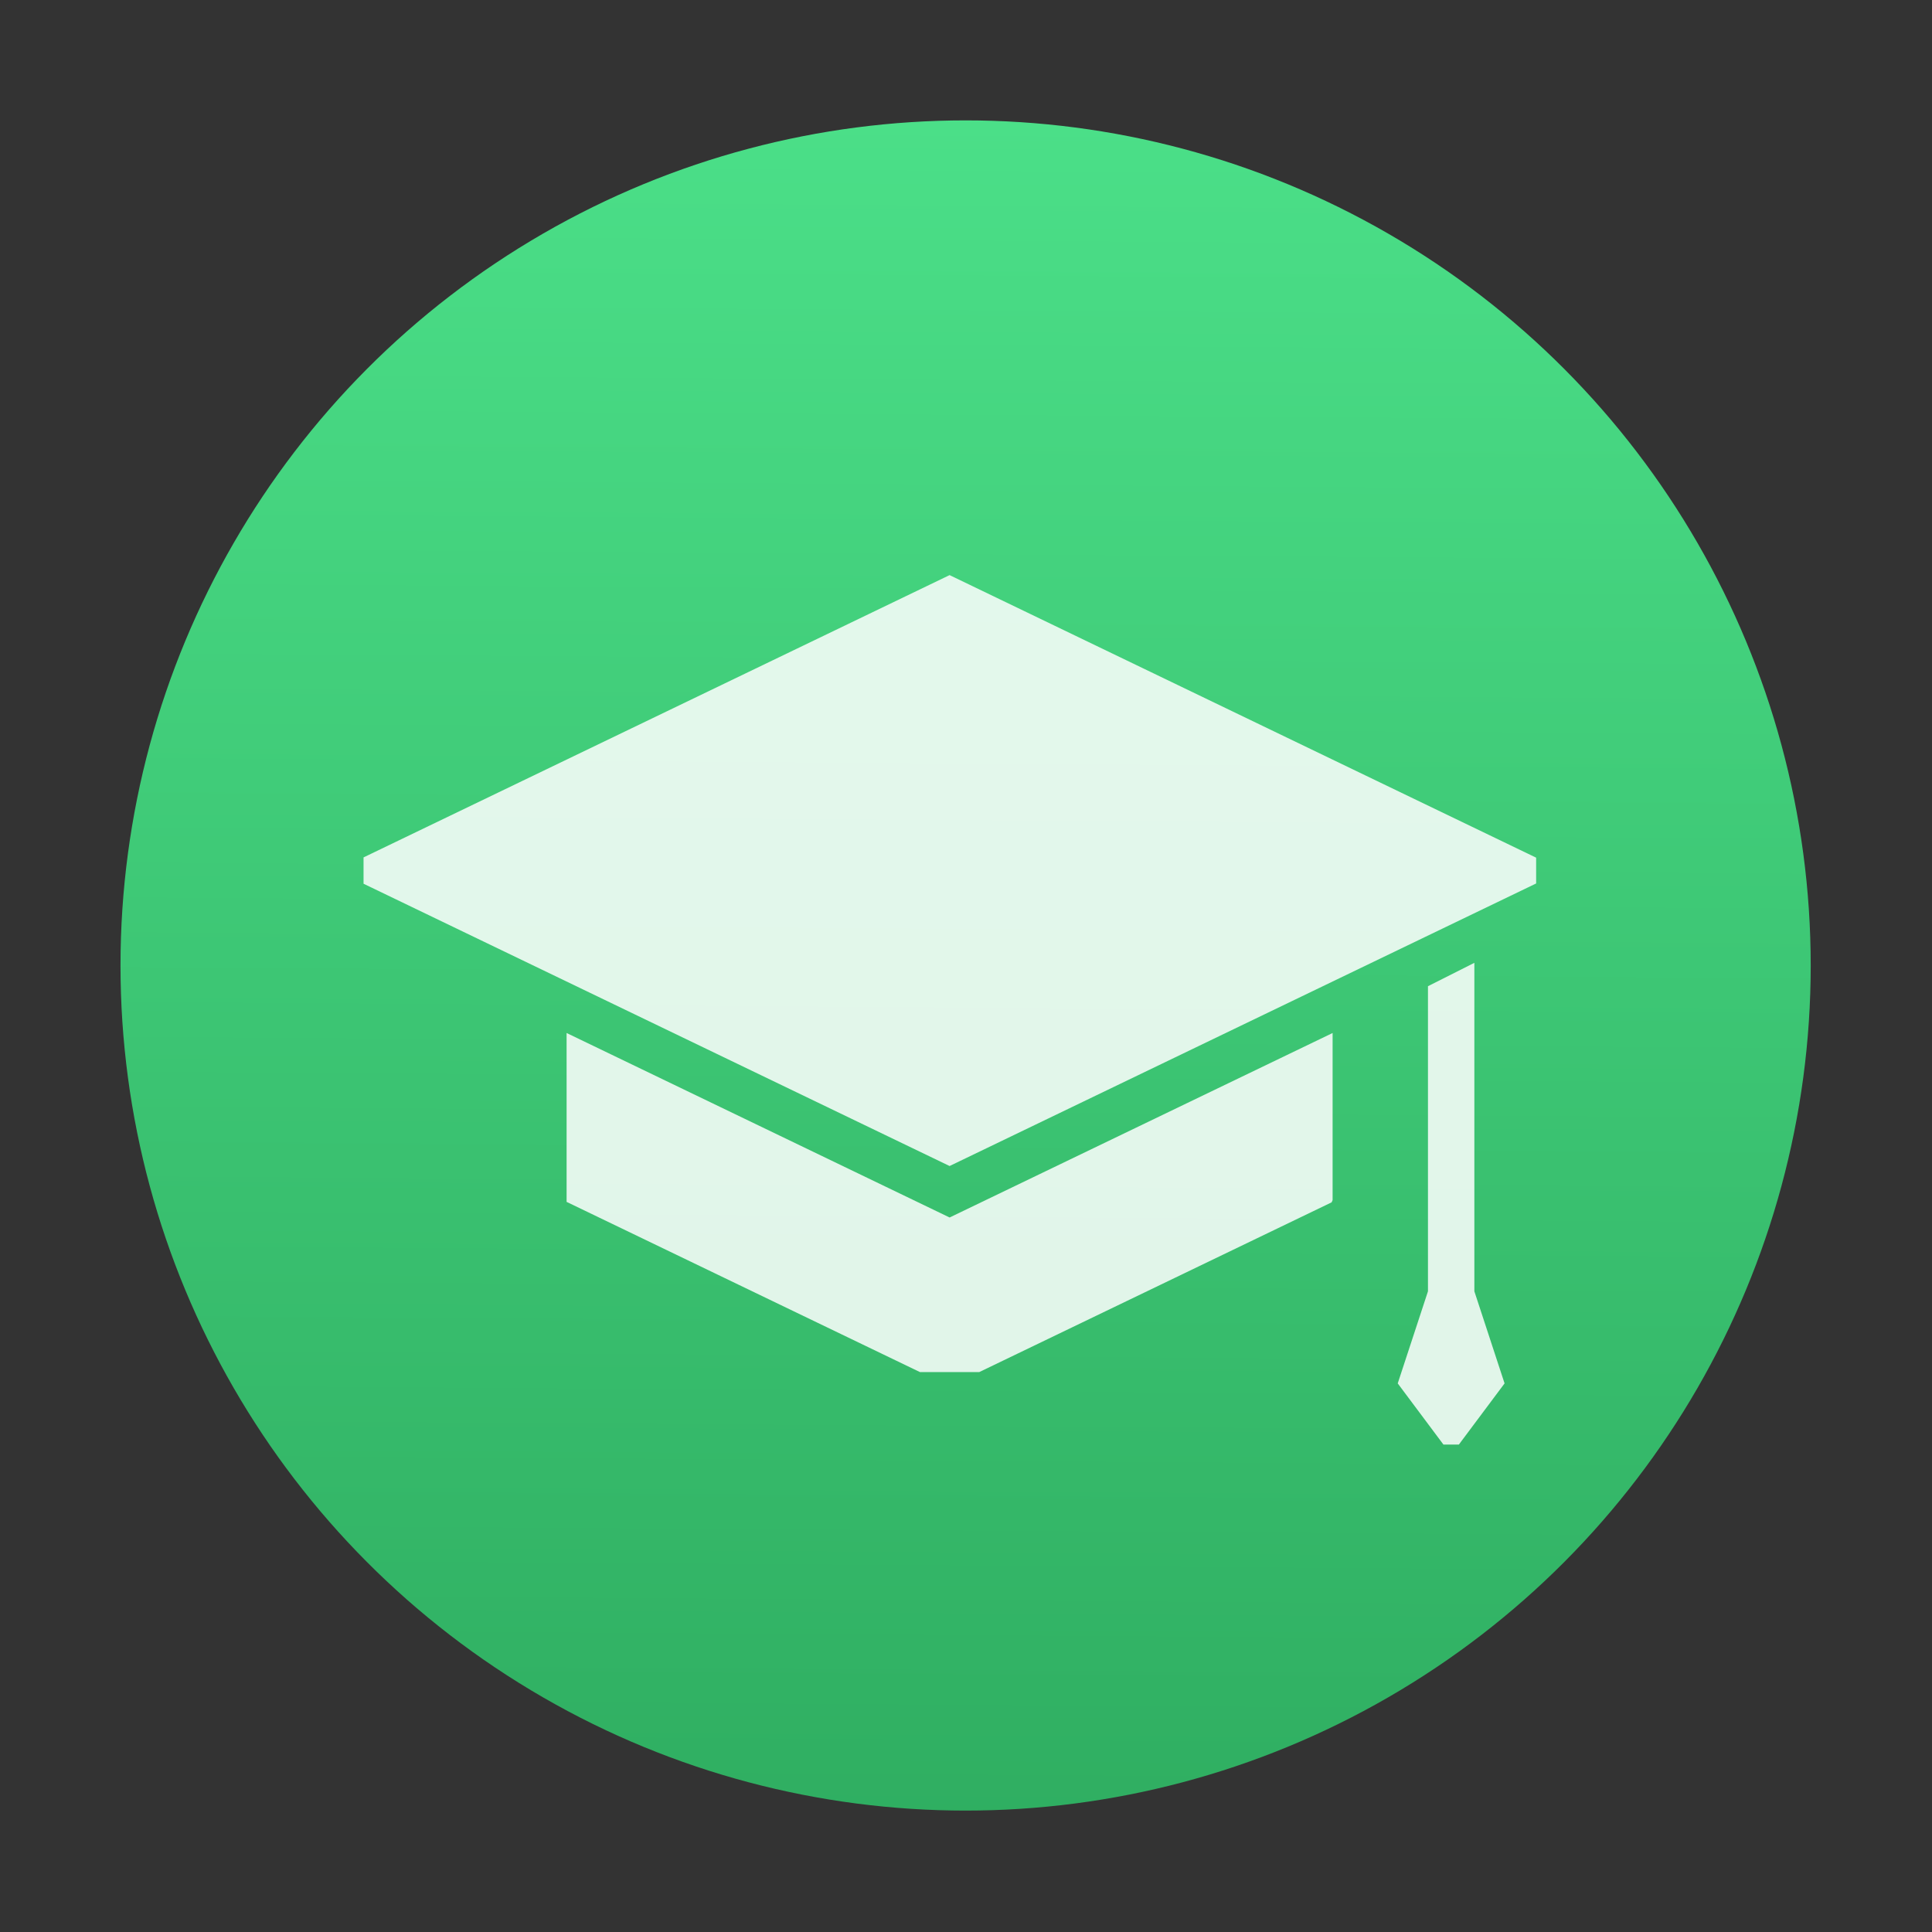 <?xml version="1.0" encoding="UTF-8" standalone="no"?>
<svg
   xmlns:dc="http://purl.org/dc/elements/1.1/"
   xmlns:cc="http://creativecommons.org/ns#"
   xmlns:rdf="http://www.w3.org/1999/02/22-rdf-syntax-ns#"
   xmlns:svg="http://www.w3.org/2000/svg"
   xmlns="http://www.w3.org/2000/svg"
   xmlns:sodipodi="http://sodipodi.sourceforge.net/DTD/sodipodi-0.dtd"
   xmlns:inkscape="http://www.inkscape.org/namespaces/inkscape"
   viewBox="0 0 48 48"
   id="svg2"
   version="1.1"
   inkscape:version="0.91 r13725"
   sodipodi:docname="applications-education-university.svg">
  <rect x="0" y="0" width="48" height="48" fill="#333333" stroke="none"/>
  <sodipodi:namedview
     pagecolor="#ffffff"
     bordercolor="#666666"
     borderopacity="1"
     objecttolerance="10"
     gridtolerance="10"
     guidetolerance="10"
     inkscape:pageopacity="0"
     inkscape:pageshadow="2"
     inkscape:window-width="1920"
     inkscape:window-height="1134"
     id="namedview46"
     showgrid="false"
     inkscape:zoom="4.9166667"
     inkscape:cx="24"
     inkscape:cy="24"
     inkscape:window-x="1920"
     inkscape:window-y="0"
     inkscape:window-maximized="1"
     inkscape:current-layer="svg2" />
  <defs
     id="defs4">
    <linearGradient
       id="2"
       gradientUnits="userSpaceOnUse"
       x1="173.09"
       y1="358.15"
       x2="205.13"
       y2="7.441">
      <stop
         stop-color="#e3e3e3"
         id="stop7" />
      <stop
         offset="1"
         stop-color="#fffcff"
         id="stop9" />
    </linearGradient>
    <linearGradient
       id="3"
       x1="238.07"
       y1="372.36"
       x2="205.13"
       y2="7.441"
       gradientUnits="userSpaceOnUse">
      <stop
         stop-color="#e8e8e8"
         stop-opacity=".925"
         id="stop12" />
      <stop
         offset="1"
         stop-color="#fffcff"
         id="stop14" />
    </linearGradient>
    <linearGradient
       id="1"
       x1="226.91"
       y1="358.15"
       x2="205.13"
       y2="7.441"
       gradientUnits="userSpaceOnUse">
      <stop
         stop-color="#f3f3f3"
         id="stop17" />
      <stop
         offset="1"
         stop-color="#fffcff"
         id="stop19" />
    </linearGradient>
    <linearGradient
       y1="545.8"
       x2="0"
       y2="517.8"
       gradientUnits="userSpaceOnUse"
       id="linearGradient21">
      <stop
         stop-color="#3889e9"
         id="stop23" />
      <stop
         offset="1"
         stop-color="#5ea5fb"
         id="stop25" />
    </linearGradient>
    <linearGradient
       id="0"
       gradientUnits="userSpaceOnUse"
       x1="400.51"
       y1="546.07"
       x2="400.7"
       y2="517.77">
      <stop
         stop-color="#2fae61"
         id="stop28" />
      <stop
         offset="1"
         stop-color="#4bdf88"
         id="stop30" />
    </linearGradient>
  </defs>
  <g
     transform="matrix(0.065,0,0,0.065,11.241,10.525)"
     id="g32"
     style="fill:url(#3)">
    <circle
       r="14"
       cy="531.8"
       cx="400.57"
       transform="matrix(23.073,0,0,23.073,-9046.21,-12063.11)"
       id="circle34"
       style="fill:url(#0)" />
    <circle
       cx="400.57"
       cy="531.8"
       r="14"
       transform="matrix(23.073,0,0,23.073,-9046.21,-12063.11)"
       id="circle36"
       style="fill:#5ea5fb;fill-opacity:0" />
    <g
       transform="matrix(0.926,0,0,0.926,-33.98,-0.031)"
       id="g38"
       style="fill:#ffffff;fill-opacity:0.851">
      <path
         d="M 241.9,62.56 0,179.08 l 0,10.87 241.9,116.52 242.11,-116.63 0,-10.65 z"
         id="path40"
         inkscape:connector-curvature="0" />
      <path
         d="m 83.81,251.57 0,69.7 145.84,70.25 24.506,0 145.44,-70.06 c 0.14,-0.307 0.271,-0.613 0.402,-0.922 l 0,-68.972 -158.09,76.15 -158.09,-76.15"
         id="path42"
         inkscape:connector-curvature="0" />
      <path
         d="m 458.51,358.19 0,-135.59 -19.15,9.65 0,125.94 -12.48,38.01 18.86,25.24 6.38,0 18.86,-25.24 z"
         id="path44"
         inkscape:connector-curvature="0" />
    </g>
  </g>
</svg>
